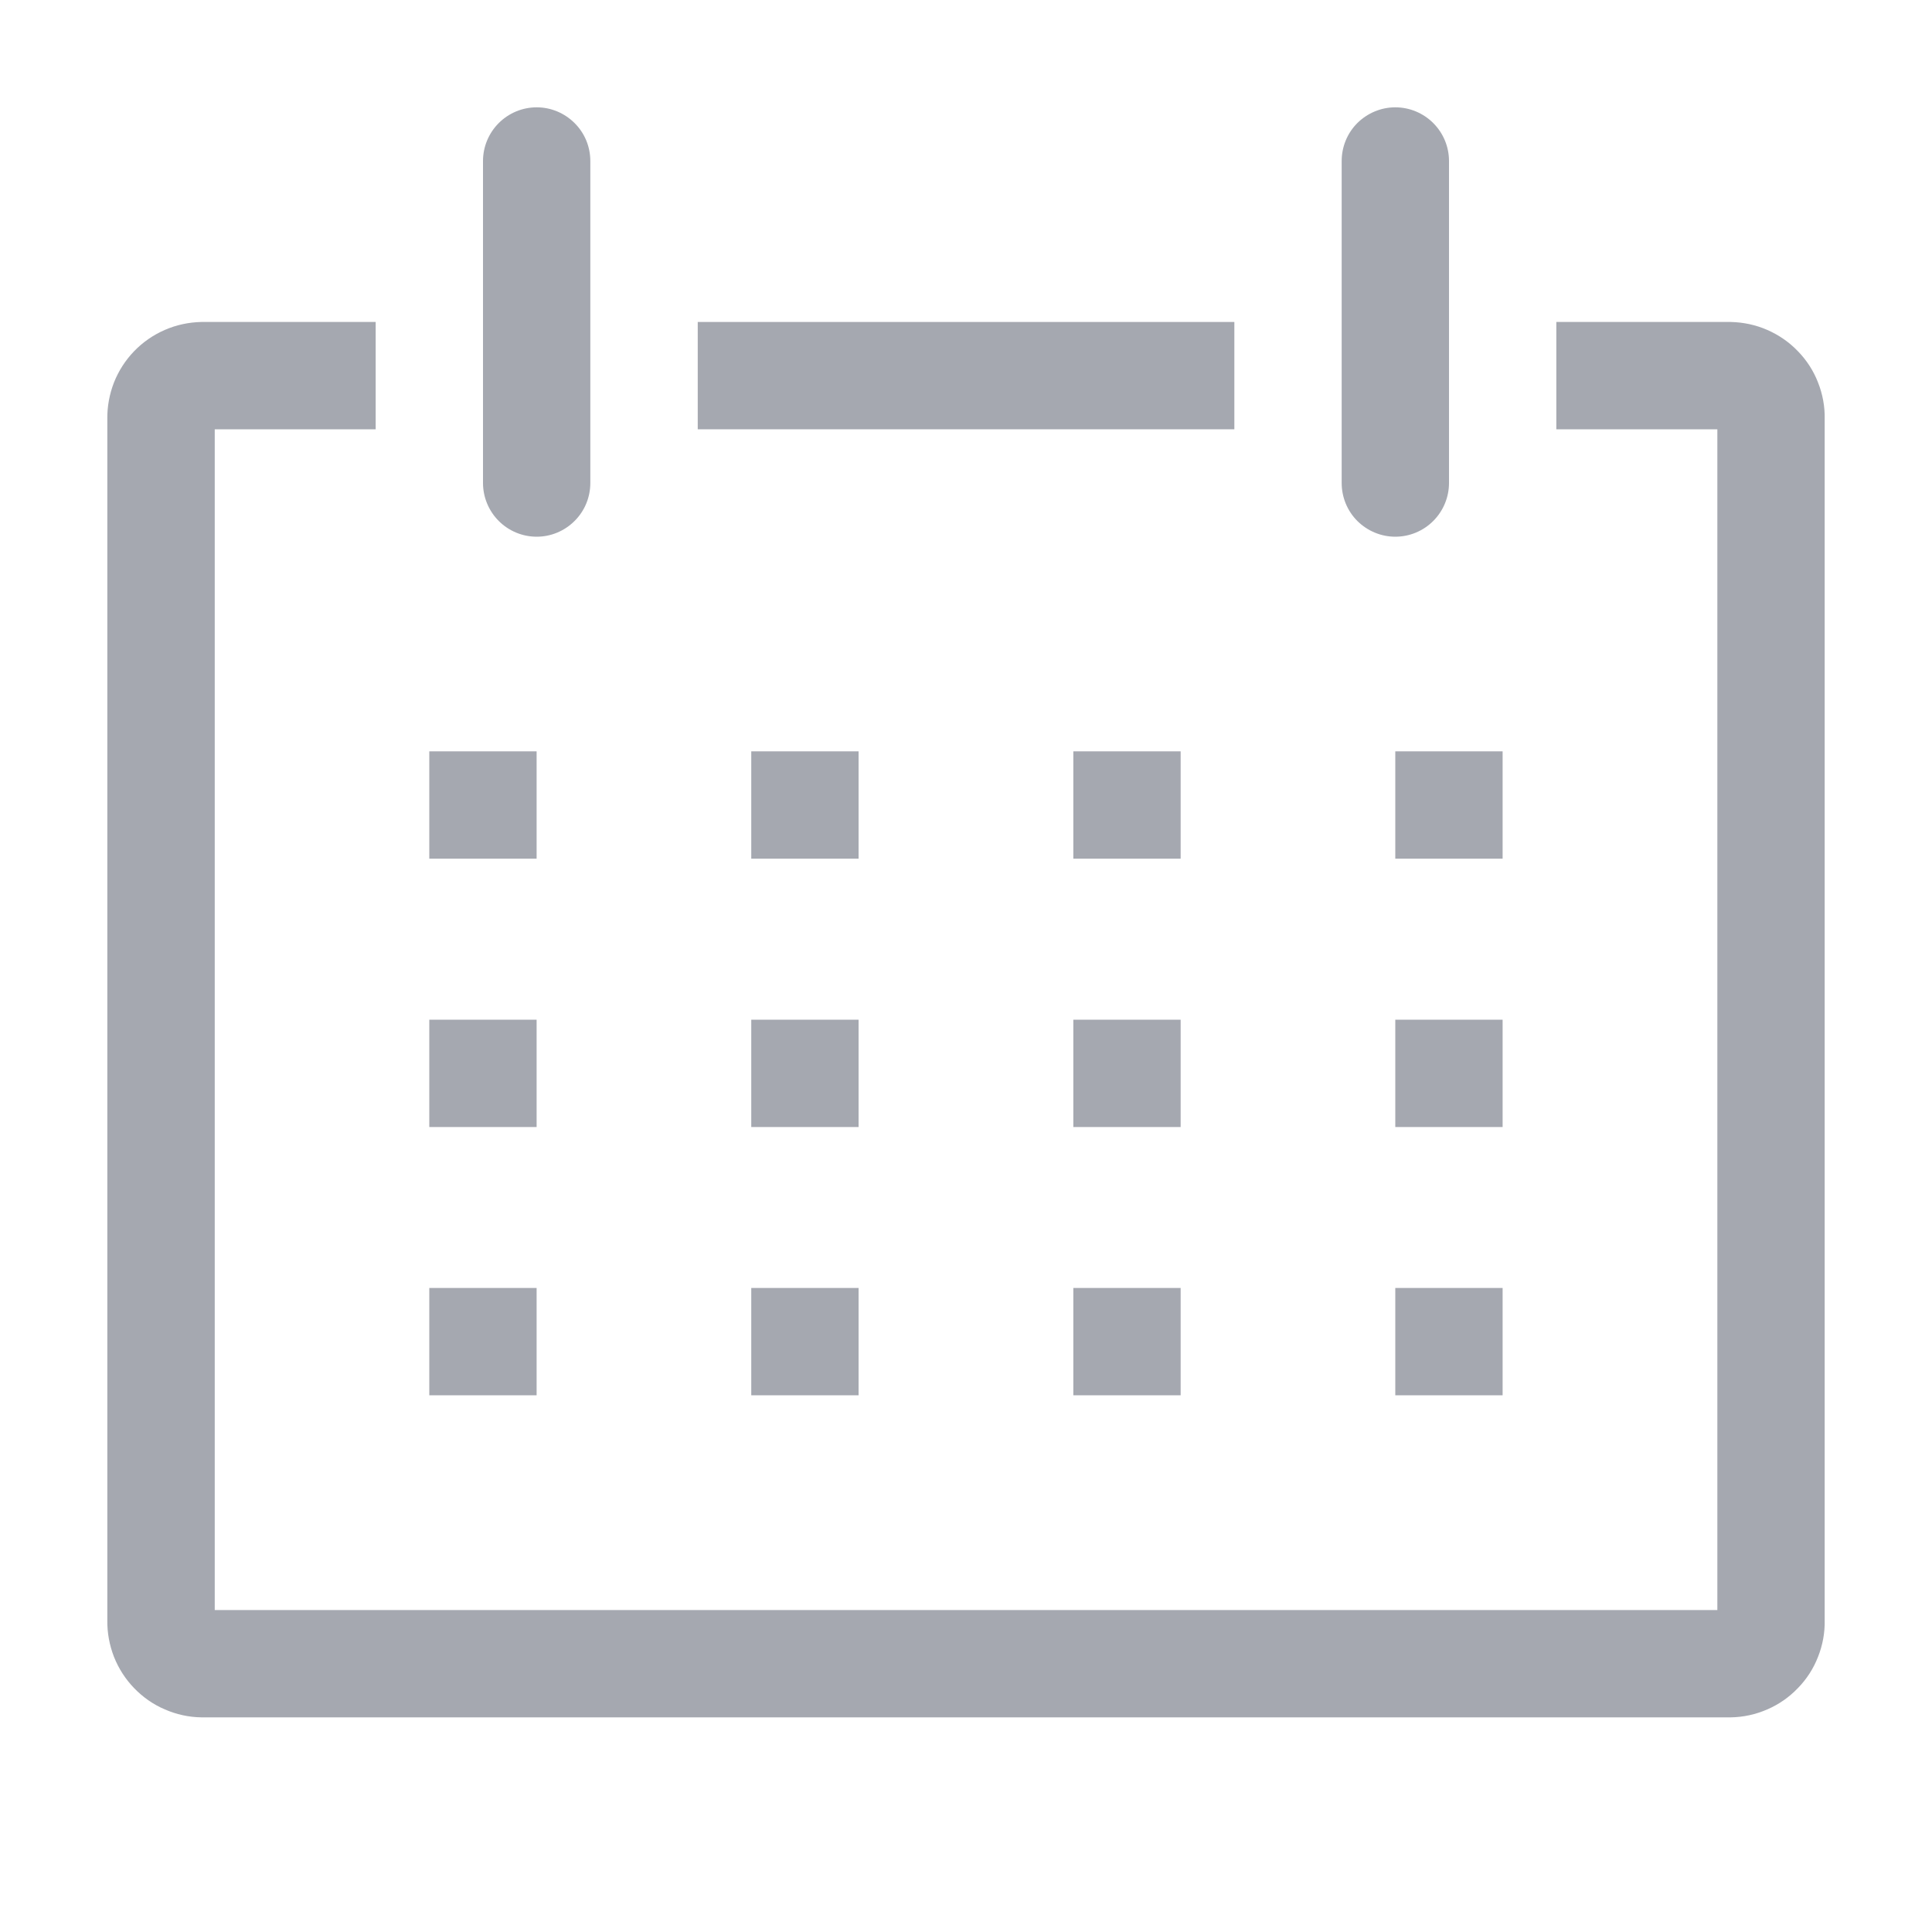 <svg width="20" height="20" viewBox="0 0 20 20" fill="none" xmlns="http://www.w3.org/2000/svg">
<path d="M17.917 3.333H16.111V4.444H17.778V16.667H2.223V4.444H3.889V3.333H2.084C1.954 3.336 1.826 3.363 1.707 3.415C1.587 3.467 1.48 3.541 1.389 3.635C1.299 3.728 1.228 3.838 1.18 3.959C1.133 4.08 1.109 4.209 1.111 4.339V16.772C1.109 16.902 1.133 17.031 1.18 17.152C1.228 17.273 1.299 17.383 1.389 17.476C1.48 17.57 1.587 17.645 1.707 17.696C1.826 17.748 1.954 17.776 2.084 17.778H17.917C18.047 17.776 18.175 17.748 18.294 17.696C18.413 17.645 18.521 17.57 18.611 17.476C18.702 17.383 18.773 17.273 18.82 17.152C18.868 17.031 18.892 16.902 18.889 16.772V4.339C18.892 4.209 18.868 4.08 18.82 3.959C18.773 3.838 18.702 3.728 18.611 3.635C18.521 3.541 18.413 3.467 18.294 3.415C18.175 3.363 18.047 3.336 17.917 3.333Z" fill="#A5A8B0"/>
<path d="M4.444 7.778H5.555V8.889H4.444V7.778Z" fill="#A5A8B0"/>
<path d="M7.777 7.778H8.888V8.889H7.777V7.778Z" fill="#A5A8B0"/>
<path d="M11.111 7.778H12.222V8.889H11.111V7.778Z" fill="#A5A8B0"/>
<path d="M14.444 7.778H15.555V8.889H14.444V7.778Z" fill="#A5A8B0"/>
<path d="M4.444 10.556H5.555V11.667H4.444V10.556Z" fill="#A5A8B0"/>
<path d="M7.777 10.556H8.888V11.667H7.777V10.556Z" fill="#A5A8B0"/>
<path d="M11.111 10.556H12.222V11.667H11.111V10.556Z" fill="#A5A8B0"/>
<path d="M14.444 10.556H15.555V11.667H14.444V10.556Z" fill="#A5A8B0"/>
<path d="M4.444 13.333H5.555V14.444H4.444V13.333Z" fill="#A5A8B0"/>
<path d="M7.777 13.333H8.888V14.444H7.777V13.333Z" fill="#A5A8B0"/>
<path d="M11.111 13.333H12.222V14.444H11.111V13.333Z" fill="#A5A8B0"/>
<path d="M14.444 13.333H15.555V14.444H14.444V13.333Z" fill="#A5A8B0"/>
<path d="M5.556 5.556C5.703 5.556 5.844 5.497 5.948 5.393C6.053 5.289 6.111 5.147 6.111 5V1.667C6.111 1.519 6.053 1.378 5.948 1.274C5.844 1.17 5.703 1.111 5.556 1.111C5.408 1.111 5.267 1.17 5.163 1.274C5.059 1.378 5 1.519 5 1.667V5C5 5.147 5.059 5.289 5.163 5.393C5.267 5.497 5.408 5.556 5.556 5.556Z" fill="#A5A8B0"/>
<path d="M14.444 5.556C14.592 5.556 14.733 5.497 14.837 5.393C14.941 5.289 15 5.147 15 5V1.667C15 1.519 14.941 1.378 14.837 1.274C14.733 1.17 14.592 1.111 14.444 1.111C14.297 1.111 14.156 1.17 14.051 1.274C13.947 1.378 13.889 1.519 13.889 1.667V5C13.889 5.147 13.947 5.289 14.051 5.393C14.156 5.497 14.297 5.556 14.444 5.556Z" fill="#A5A8B0"/>
<path d="M7.223 3.333H12.778V4.444H7.223V3.333Z" fill="#A5A8B0"/>
</svg>
